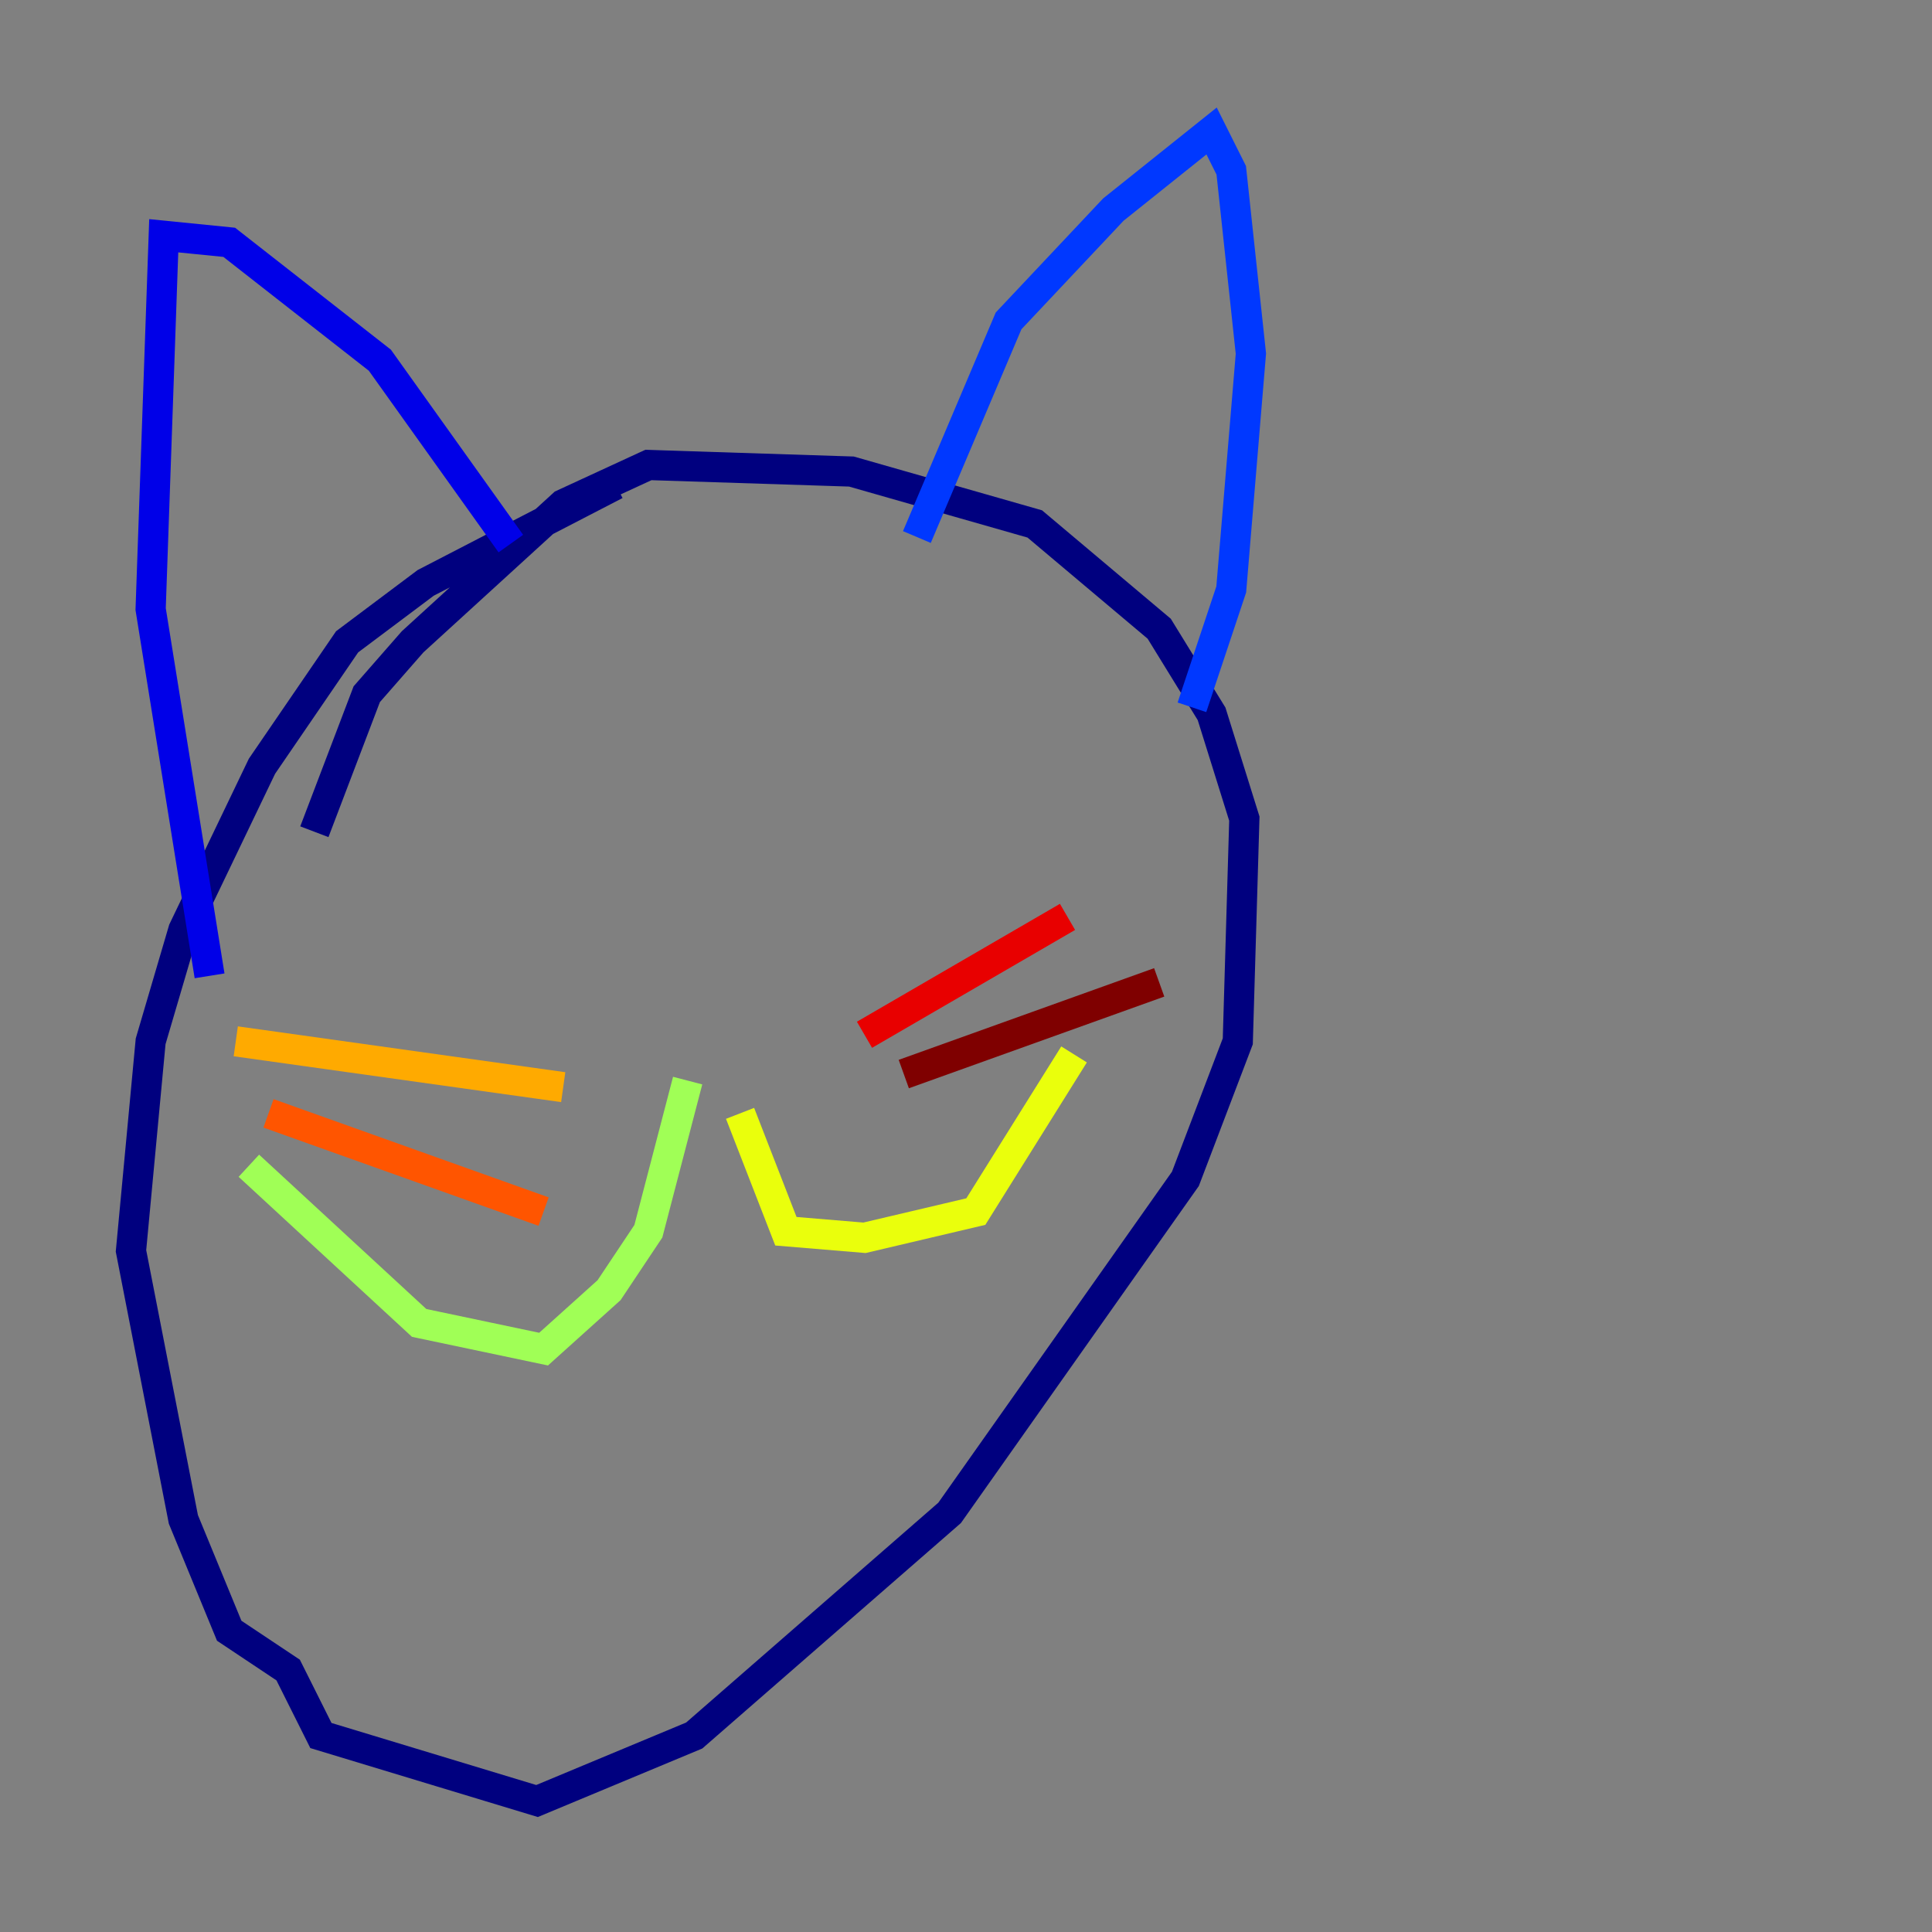 <?xml version="1.0" encoding="utf-8" ?>
<svg baseProfile="tiny" height="128" version="1.2" viewBox="0,0,128,128" width="128" xmlns="http://www.w3.org/2000/svg" xmlns:ev="http://www.w3.org/2001/xml-events" xmlns:xlink="http://www.w3.org/1999/xlink"><rect x="0" y="0" width="128" height="128" fill="#808080" stroke="none"/><defs /><polyline fill="none" points="20.827,55.105 24.298,45.993 27.336,42.522 37.315,33.41 42.956,30.807 56.407,31.241 68.556,34.712 76.8,41.654 80.271,47.295 82.441,54.237 82.007,68.99 78.536,78.102 62.915,100.231 45.993,114.983 35.58,119.322 21.261,114.983 19.091,110.644 15.186,108.041 12.149,100.664 8.678,82.875 9.98,68.99 12.149,61.614 17.356,50.766 22.997,42.522 28.203,38.617 40.786,32.108" stroke="#00007f" stroke-width="2" /><polyline fill="none" points="13.885,64.651 9.98,40.352 10.848,15.62 15.186,16.054 25.166,23.864 33.844,36.014" stroke="#0000e8" stroke-width="2" /><polyline fill="none" points="60.746,35.58 66.82,21.261 73.763,13.885 80.271,8.678 81.573,11.281 82.875,23.43 81.573,39.051 78.969,46.861" stroke="#0038ff" stroke-width="2" /><polyline fill="none" points="33.844,54.671 33.844,54.671" stroke="#0094ff" stroke-width="2" /><polyline fill="none" points="62.481,48.597 62.481,48.597" stroke="#0cf4ea" stroke-width="2" /><polyline fill="none" points="45.125,68.99 45.125,68.99" stroke="#56ffa0" stroke-width="2" /><polyline fill="none" points="45.559,71.593 42.956,81.573 40.352,85.478 36.014,89.383 27.77,87.647 16.488,77.234" stroke="#a0ff56" stroke-width="2" /><polyline fill="none" points="49.031,73.763 52.068,81.573 57.275,82.007 64.651,80.271 71.159,69.858" stroke="#eaff0c" stroke-width="2" /><polyline fill="none" points="37.315,72.027 15.62,68.99" stroke="#ffaa00" stroke-width="2" /><polyline fill="none" points="36.014,80.271 17.79,73.763" stroke="#ff5500" stroke-width="2" /><polyline fill="none" points="57.275,68.556 70.725,60.746" stroke="#e80000" stroke-width="2" /><polyline fill="none" points="59.878,71.159 76.8,65.085" stroke="#7f0000" stroke-width="2" /></svg>